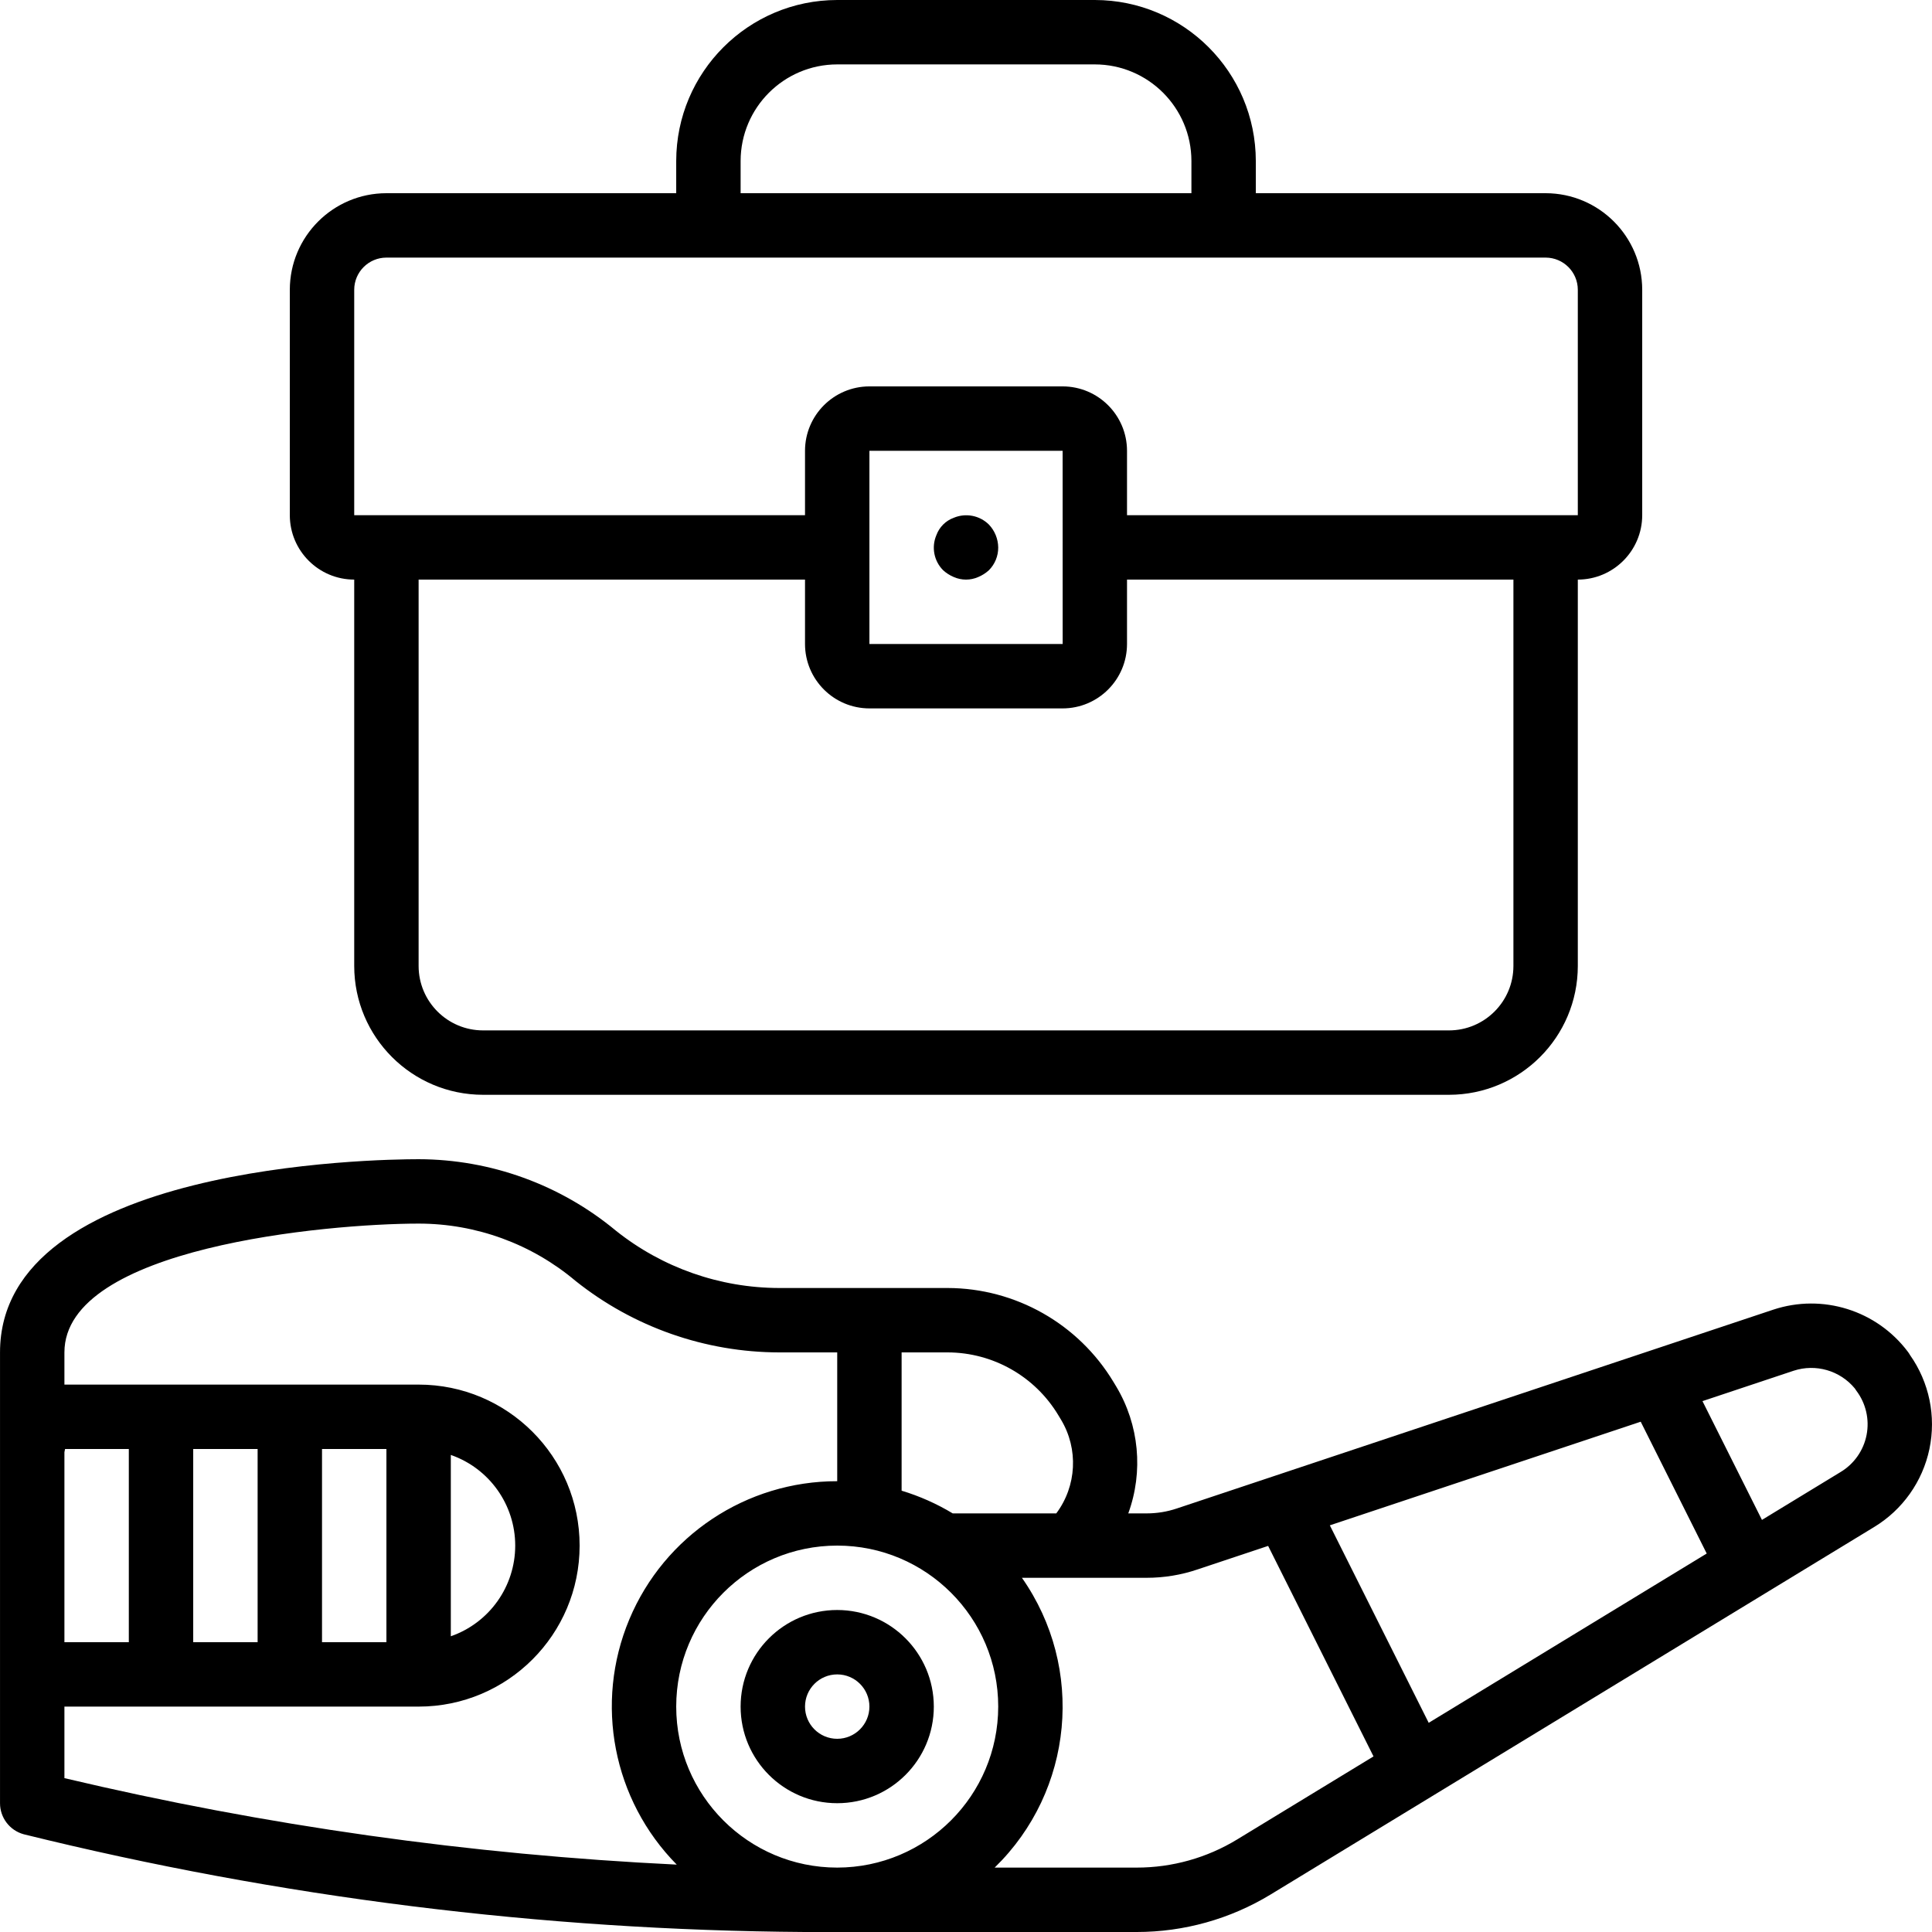 <?xml version="1.0" encoding="iso-8859-1"?>
<!-- Generator: Adobe Illustrator 19.0.0, SVG Export Plug-In . SVG Version: 6.00 Build 0)  -->
<svg version="1.1" id="Capa_1" xmlns="http://www.w3.org/2000/svg" xmlns:xlink="http://www.w3.org/1999/xlink" x="0px" y="0px"
	 viewBox="0 0 512 512" style="enable-background:new 0 0 512 512;" xml:space="preserve">
<g>
	<g>
		<g>
			<path d="M506.179,359.108c-0.177-0.313-0.374-0.614-0.592-0.9c-8.26-10.965-22.589-15.446-35.625-11.142l-158.004,52.667
				c-2.603,0.885-5.334,1.335-8.083,1.333h-4.87c4.054-11.114,2.883-23.463-3.188-33.617l-0.758-1.258
				c-9.288-15.384-25.93-24.808-43.9-24.858h-44.633c-15.744-0.019-31.016-5.378-43.321-15.2
				c-14.691-12.196-33.173-18.891-52.267-18.933c-11.354,0-110.933,1.434-110.933,51.2v119.467c0,3.848,2.575,7.22,6.288,8.233
				c67.758,16.74,137.253,25.433,207.046,25.9h87.892c12.521,0.004,24.802-3.435,35.5-9.941l159.883-97.35
				c7.564-4.567,12.89-12.071,14.704-20.719C513.131,375.342,511.27,366.33,506.179,359.108z M238.938,358.4h12.221
				c11.984,0.035,23.081,6.322,29.271,16.583l0.758,1.258c4.657,7.764,4.158,17.573-1.263,24.825h-27.446
				c-4.244-2.564-8.793-4.586-13.541-6.018V358.4z M17.071,384.846c0.072-0.279,0.129-0.561,0.171-0.846h16.896v51.2H17.071V384.846
				z M17.071,471.225v-18.958h93.867c23.564,0,42.667-19.102,42.667-42.667s-19.103-42.667-42.667-42.667H17.071V358.4
				c0-27.817,69.517-34.116,93.867-34.133c15.226-0.002,29.962,5.383,41.6,15.2c15.337,12.235,34.368,18.91,53.988,18.933h15.346
				v34.133c-24.078-0.02-45.81,14.43-55.106,36.641c-9.296,22.211-4.336,47.832,12.578,64.969
				C124.663,491.506,70.343,483.834,17.071,471.225z M51.204,435.2V384h17.067v51.2H51.204z M85.338,435.2V384h17.067v51.2H85.338z
				 M119.471,433.628v-48.055c10.22,3.565,17.067,13.204,17.067,24.028S129.691,430.063,119.471,433.628z M221.871,494.933
				c-23.564,0-42.667-19.102-42.667-42.667c0-23.564,19.103-42.667,42.667-42.667s42.667,19.102,42.667,42.667
				C264.51,475.819,245.424,494.906,221.871,494.933z M327.854,487.475c-8.021,4.885-17.233,7.465-26.625,7.458h-37.635
				c20.93-20.358,23.991-52.896,7.226-76.8h33.055c4.605,0.004,9.178-0.75,13.538-2.233l18.657-6.219l27.927,55.787L327.854,487.475
				z M378.62,456.565l-26.198-52.334l82.385-27.462l17.493,34.933L378.62,456.565z M494.664,380.268
				c-0.8,4.111-3.309,7.688-6.901,9.84l-20.828,12.682l-15.762-31.477l24.166-8.055c5.849-1.915,12.275-0.057,16.2,4.683
				c0.133,0.217,0.267,0.417,0.417,0.617C494.478,371.9,495.464,376.157,494.664,380.268z"/>
			<path d="M221.871,426.667c-14.138,0-25.6,11.462-25.6,25.6c0,14.138,11.462,25.6,25.6,25.6s25.6-11.462,25.6-25.6
				C247.456,438.135,236.003,426.682,221.871,426.667z M221.871,460.8c-4.713,0-8.533-3.821-8.533-8.533
				c0-4.713,3.82-8.533,8.533-8.533s8.533,3.821,8.533,8.533C230.4,456.978,226.582,460.795,221.871,460.8z"/>
			<path d="M93.871,153.6V256c0.02,18.843,15.29,34.113,34.133,34.133h256c18.844-0.019,34.115-15.29,34.133-34.133V153.6
				c9.421-0.012,17.054-7.646,17.067-17.067V76.8c-0.015-14.132-11.468-25.585-25.6-25.6h-76.8v-8.533
				C332.777,19.114,313.69,0.028,290.138,0h-68.267c-23.553,0.028-42.639,19.114-42.667,42.667V51.2h-76.8
				c-14.132,0.015-25.585,11.468-25.6,25.6v59.733C76.815,145.955,84.45,153.589,93.871,153.6z M401.071,256
				c-0.011,9.421-7.646,17.056-17.067,17.067h-256c-9.421-0.011-17.056-7.645-17.067-17.067V153.6h102.4v17.067
				c0.011,9.421,7.645,17.056,17.067,17.067h51.2c9.421-0.011,17.056-7.645,17.067-17.067V153.6h102.4V256z M281.611,145.098
				l0.006,25.569h-51.212v-51.2h51.2l0.006,25.569l-0.006,0.031L281.611,145.098z M196.271,42.667
				c0.015-14.132,11.468-25.585,25.6-25.6h68.267c14.132,0.015,25.585,11.468,25.6,25.6V51.2H196.271V42.667z M93.871,76.8
				c0.005-4.711,3.822-8.529,8.533-8.533h307.2c4.711,0.003,8.53,3.822,8.533,8.533v59.733H298.671v-17.067
				c-0.011-9.421-7.646-17.056-17.067-17.067h-51.2c-9.421,0.011-17.056,7.645-17.067,17.067v17.067H93.871V76.8z"/>
			<path d="M252.758,137.217c-2.141,0.78-3.828,2.467-4.608,4.608c-1.357,3.176-0.646,6.858,1.795,9.301
				c0.829,0.753,1.78,1.359,2.813,1.792c2.067,0.911,4.421,0.911,6.487,0c1.034-0.433,1.987-1.039,2.817-1.792
				c1.604-1.606,2.496-3.789,2.475-6.059c-0.033-2.259-0.917-4.422-2.475-6.059C259.606,136.59,255.938,135.884,252.758,137.217z"/>
		</g>
	</g>
</g>
<g>
</g>
<g>
</g>
<g>
</g>
<g>
</g>
<g>
</g>
<g>
</g>
<g>
</g>
<g>
</g>
<g>
</g>
<g>
</g>
<g>
</g>
<g>
</g>
<g>
</g>
<g>
</g>
<g>
</g>
</svg>
